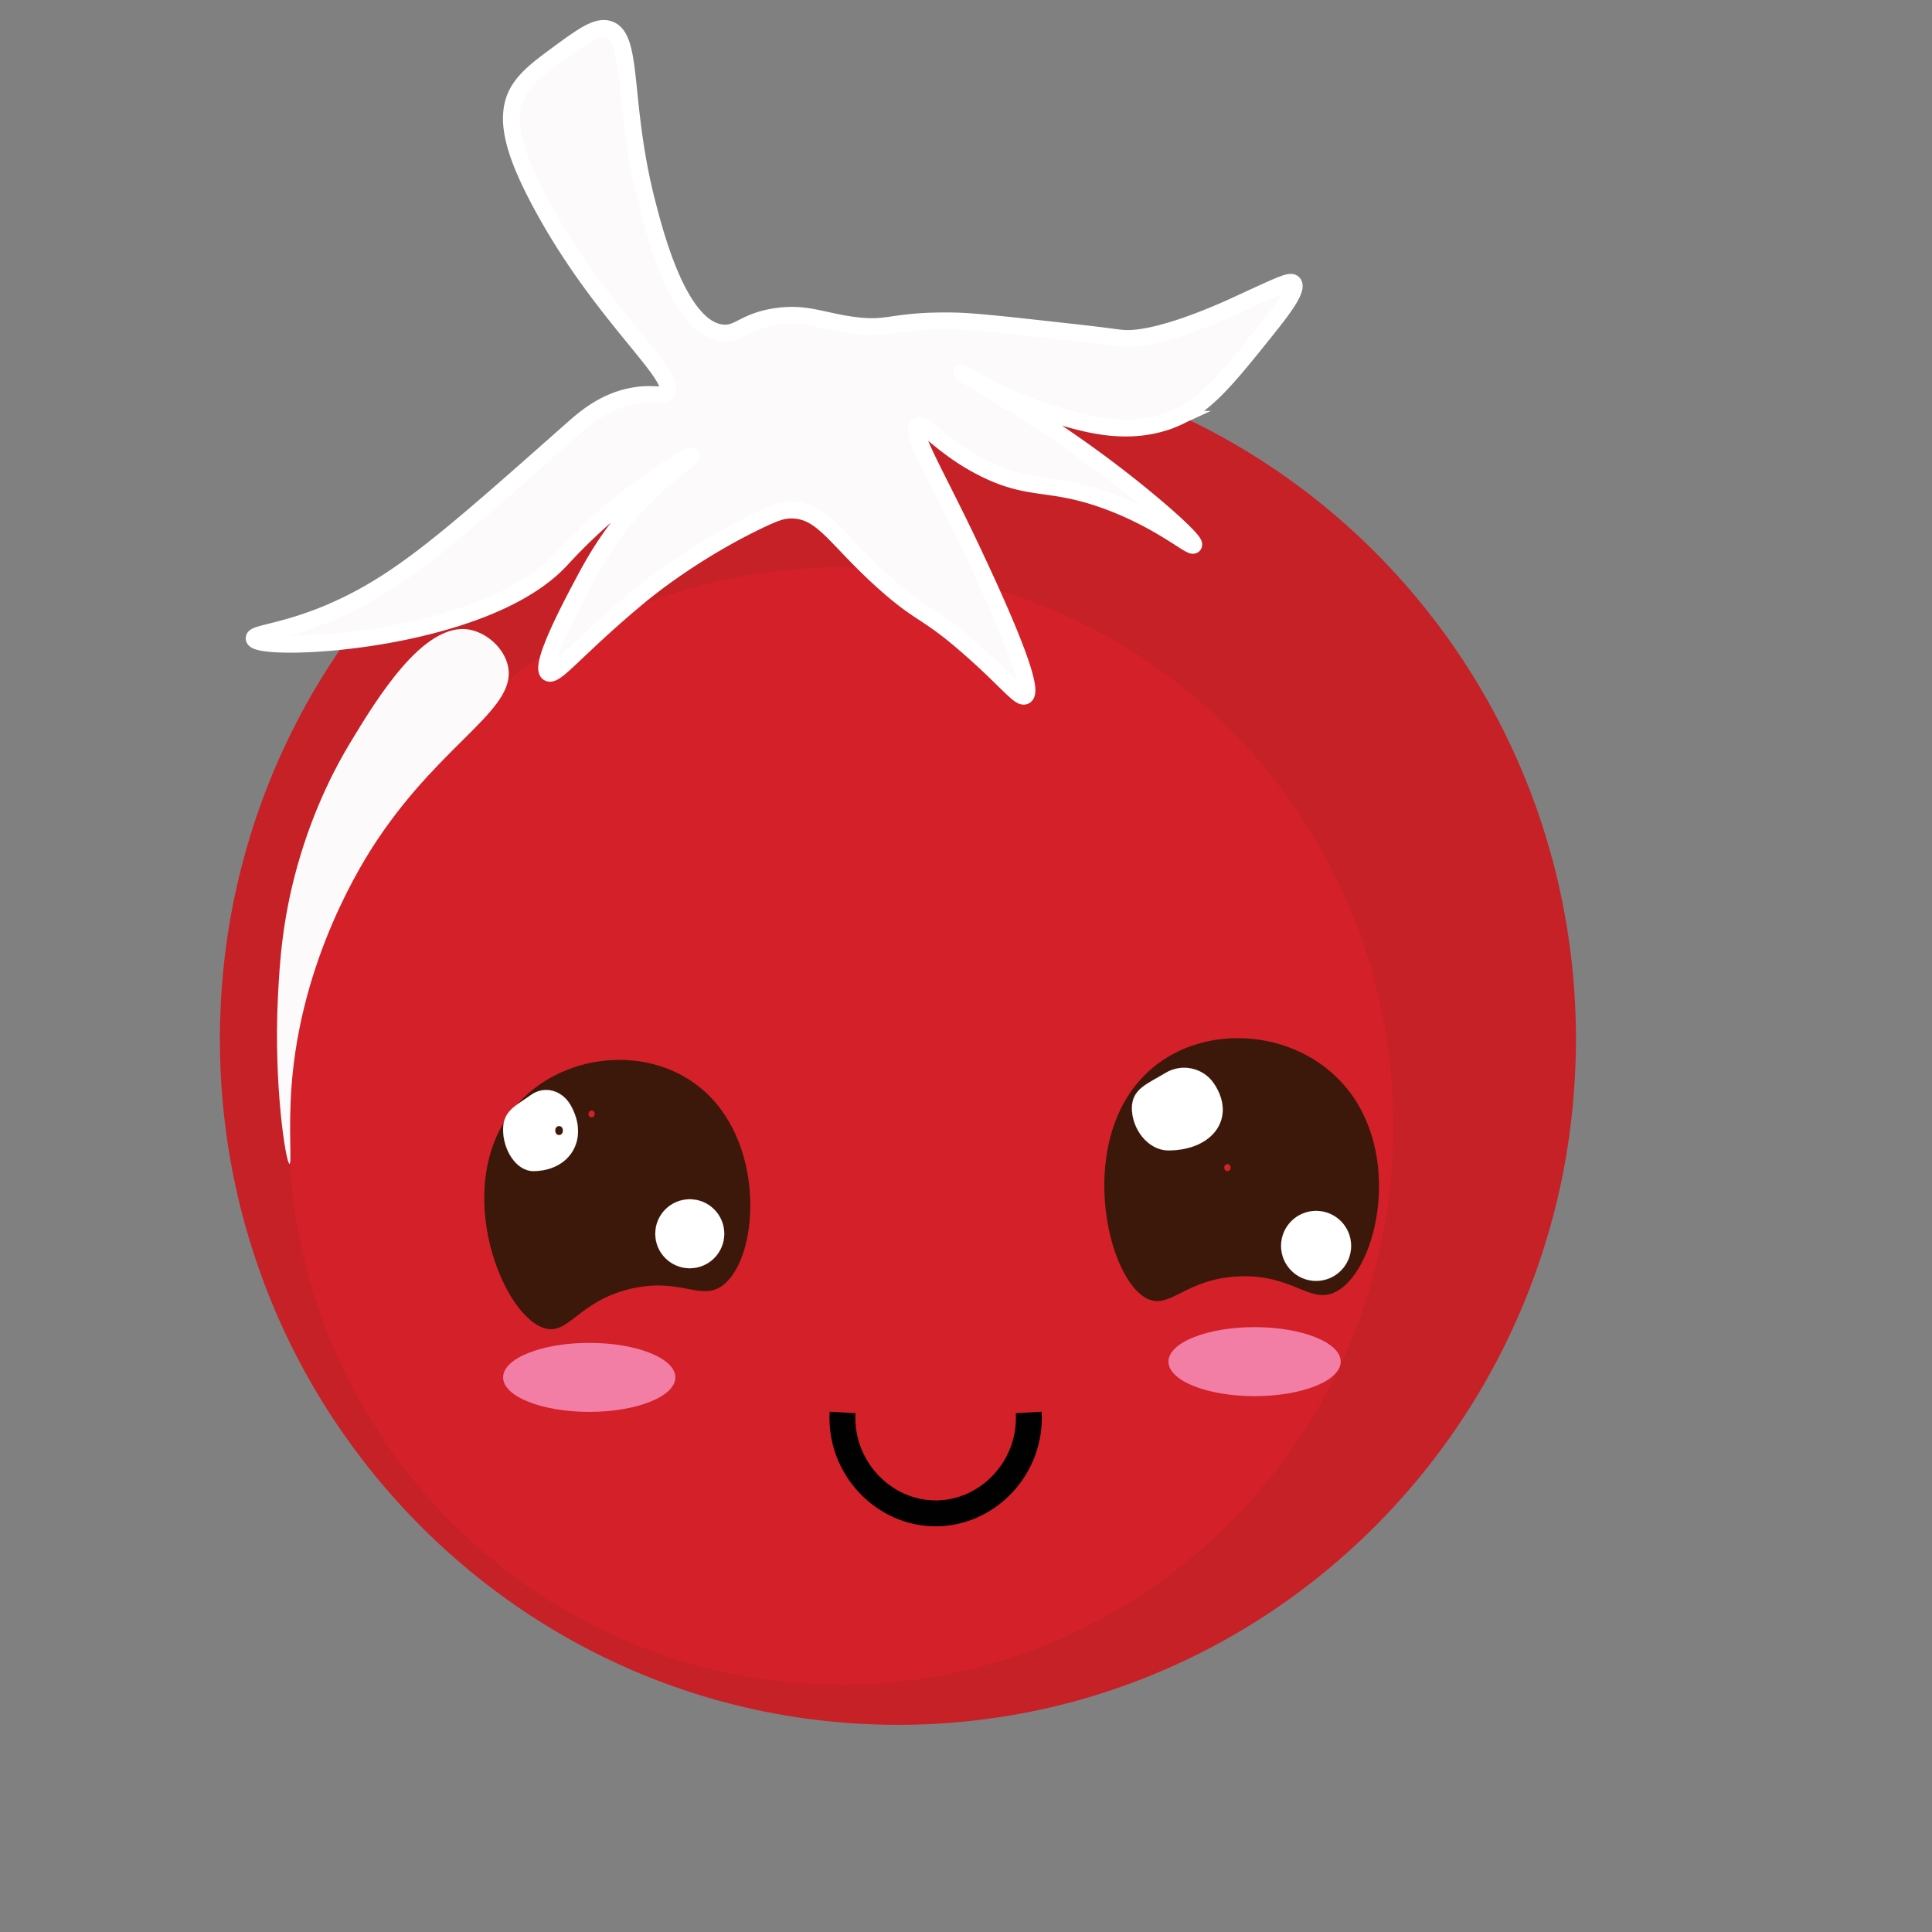 <svg id="Layer_1" data-name="Layer 1" xmlns="http://www.w3.org/2000/svg" viewBox="0 0 5000 5000"><rect x="0" y="0" width="5000" height="5000" fill="#808080" stroke="none"/><defs><style>.cls-1{fill:#c52126;}.cls-2{fill:#d32029;}.cls-3,.cls-7{fill:#fcfafb;}.cls-3{stroke:#fff;stroke-width:44px;}.cls-3,.cls-5,.cls-6{stroke-miterlimit:10;}.cls-4{fill:#3c180a;}.cls-5{fill:#fff;stroke:#fdfefe;stroke-width:0.25px;}.cls-6{fill:none;stroke:#010101;stroke-width:67px;}.cls-8{fill:#f27ea5;}</style></defs><path class="cls-1" d="M2768.79,973a85.18,85.18,0,0,1-8.71,3.44c-103.29,36-200.51,4.78-289.31-23.75a761.78,761.78,0,0,1-91.61-36.31c-3.54-.14-7.09-.3-10.64-.3,63.54,38.55,156.33,97.56,253.4,170.77,106.39,80.37,202.58,166.28,196.37,174.94-5.32,7.47-72.55-54.53-194.89-100.24-136.23-50.8-179.08-21.07-289.6-77.24-95.74-48.71-135.19-107.57-149.67-96.22-18,14.35,41.07,108.77,123.07,282.52,35.17,74.7,151.31,320.61,123.53,337.93-12,7.32-40.34-33.31-126-108.61-101.21-89-108.6-73.35-192.08-146.86-117.61-103.53-145.54-171.81-219.56-171.81-18.92,0-34.58,4.34-78.61,25.7-149.08,72-254.88,159.11-271.57,172.85-143.62,119.38-193,186.75-208.49,175.7-21-14.94,51.72-152.69,71.81-190.78,29.11-55.28,62.21-117,121.9-184.06,71.07-79.93,137.41-119.52,134.75-123.1-2.66-3.74-69,35.7-140.21,91A1285,1285,0,0,0,1362.75,1296c-65,69.77-174.35,117.13-287.82,147.46-312.8,320.31-505.77,760.44-505.77,1246.13,0,209.46,35.9,410.4,102,597A1764,1764,0,0,0,887,3708c253.25,364.68,638.75,628.67,1086.15,720.39a1732.24,1732.24,0,0,0,254.14,32.72q47.86,2.7,96.63,2.69a1739.45,1739.45,0,0,0,358.45-37.05,1705.32,1705.32,0,0,0,280.45-84.41c486.55-192.27,867.47-598.19,1029.85-1103.6a1763.32,1763.32,0,0,0,81.86-431.46q4-58.28,4-117.73C4078.5,1865.16,3522.34,1172.1,2768.79,973ZM1639.85,3002c-7.22,0-7.21-11.2,0-11.2S1647.06,3002,1639.85,3002Zm1421,41.19c-7.22,0-7.2-11.2,0-11.2S3068.07,3043.23,3060.86,3043.23Z"/><path class="cls-2" d="M2176.13,1468C1386.28,1468,746,2115.43,746,2914.07s640.3,1446,1430.15,1446,1430.15-647.41,1430.15-1446S2966,1468,2176.13,1468ZM1639.85,3002c-7.22,0-7.21-11.2,0-11.2S1647.06,3002,1639.85,3002Zm1421,41.19c-7.22,0-7.2-11.2,0-11.2S3068.07,3043.23,3060.86,3043.23Z"/><path class="cls-3" d="M3279.19,851c-106.41,133-161.77,201.72-246.06,234.5a95.62,95.62,0,0,1-9.81,3.87c-116.22,40.52-225.61,5.38-325.53-26.73a856.69,856.69,0,0,1-103.08-40.85c-65.34-30.76-105.41-59-106.24-57.66,0,1.68,36.41,22,94.27,57.32,71.49,43.38,175.9,109.78,285.13,192.15,119.7,90.44,227.94,187.1,221,196.85-6,8.41-81.64-61.35-219.3-112.79-153.29-57.16-201.5-23.71-325.86-86.91-107.74-54.81-152.13-121-168.42-108.27-20.29,16.14,46.21,122.38,138.49,317.89,39.57,84.06,170.25,360.76,139,380.26-13.47,8.24-45.39-37.49-141.82-122.21-113.89-100.2-122.2-82.54-216.13-165.25-132.34-116.5-163.77-193.33-247.06-193.33-21.29,0-38.91,4.88-88.45,28.92-167.76,81-286.79,179-305.58,194.5-161.61,134.32-217.14,210.13-234.6,197.69-23.6-16.81,58.19-171.8,80.81-214.67,32.75-62.2,70-131.63,137.16-207.11,80-89.93,154.62-134.48,151.63-138.52-3-4.2-77.65,40.18-157.78,102.38A1445.5,1445.5,0,0,0,1451,1449c-73.16,78.51-196.19,131.79-323.87,165.92C902,1675.43,662.62,1676.44,658,1652.57c-3.49-17.49,126.19-15.8,310.57-125.07,127.68-75.65,256.37-189.46,512.41-416.24,30.92-27.23,81.46-72.28,157.28-86.23,55.19-10.09,78.14,4.54,88-9.25,30.25-42.36-173.41-201.56-328.86-493.89-68.84-129.28-92.61-217.71-57.86-282.42,19.78-36.82,57.86-64.9,97.09-94,69.67-51.27,107.24-79,137.83-69.93,66.5,19.5,33.25,192.31,100.42,451.53,21.78,84.23,83.3,322.09,193.19,334.7,44.06,5.05,57-30.25,141-42.53,71.66-10.42,110.73,8.41,182.39,20.18,111.55,18.49,108.23-11.6,278-8.58,52.2,1,143,11.1,324.7,31.44,104.58,11.77,106.07,14.79,132,13.78,90.11-3.86,229.77-65.89,272.16-85.4,118.21-54.46,141.49-66.06,148.8-57.15C3360.16,749.17,3310.45,812,3279.19,851Z"/><path class="cls-4" d="M1824.78,2825.74c-140.37-127.89-376.63-103.06-495.45,43.27-165.29,203.58-26.1,547.21,85.33,569.72,58.89,11.89,85.1-70.94,214.49-102.68,129.15-31.68,182.42,31.39,239-7.92C1961.9,3262.92,1984.86,2971.58,1824.78,2825.74Zm-295.3,65.76c-10.54-2-7.34-19.15,3.19-17.2S1540,2893.45,1529.48,2891.5Z"/><path class="cls-4" d="M3492.37,2825.35c-121.51-159.49-366.17-183.87-511.59-60-202.3,172.25-118,550.85-8.37,597.13,58,24.46,98.49-54.25,235.51-59.34,136.77-5.08,180.46,70.23,244.6,42.13C3558.89,3298.62,3631,3007.25,3492.37,2825.35Zm-315.7,205.44c-11.14,0-11.12-18,0-18S3187.79,3030.79,3176.67,3030.79Z"/><path class="cls-5" d="M3141.57,2804.12c58.7,87.52-1.19,172-116.09,173.17-55.78.58-96.94-57.31-96.05-110.94.81-49.29,41.91-62.07,86.52-89.36C3058.49,2751,3114.25,2763.39,3141.57,2804.12Z"/><path class="cls-5" d="M1477.08,2860.85c-22.54-40-68.54-52.15-103.64-26.62-36.81,26.78-70.72,39.32-71.39,87.69-.73,52.62,33.23,109.43,79.26,108.86C1476.1,3029.61,1525.51,2946.73,1477.08,2860.85Zm-30.21,76.71c-13.36,0-13.33-23.44,0-23.44S1460.2,2937.56,1446.87,2937.56Z"/><circle class="cls-5" cx="1785.12" cy="3192.97" r="89.26"/><circle class="cls-5" cx="3406.04" cy="3224.34" r="90.6"/><path class="cls-6" d="M2180.54,3655.38c-8.14,142.42,106.29,262.58,243.33,261.18,135.24-1.38,246.49-120.66,238.42-261.18"/><path class="cls-7" d="M769.26,2242.27c-39.23,140.59-45.58,251.85-49.89,336.1-11.77,229.75,20.75,434.3,30,433.76,6-.37-2.88-88.91,4.86-197.7,23.7-333.17,184.44-584.23,221.82-640.31,175-262.56,371.67-342.19,336.5-458.24-13.64-45-57.19-79.2-97.91-86.46-118.61-21.17-240.95,181.31-308.46,293C876.34,1971.76,813.63,2083.29,769.26,2242.27Z"/><ellipse class="cls-8" cx="1524.94" cy="3564.65" rx="222.89" ry="89.29"/><ellipse class="cls-8" cx="3246.84" cy="3523.91" rx="222.89" ry="89.29"/></svg>